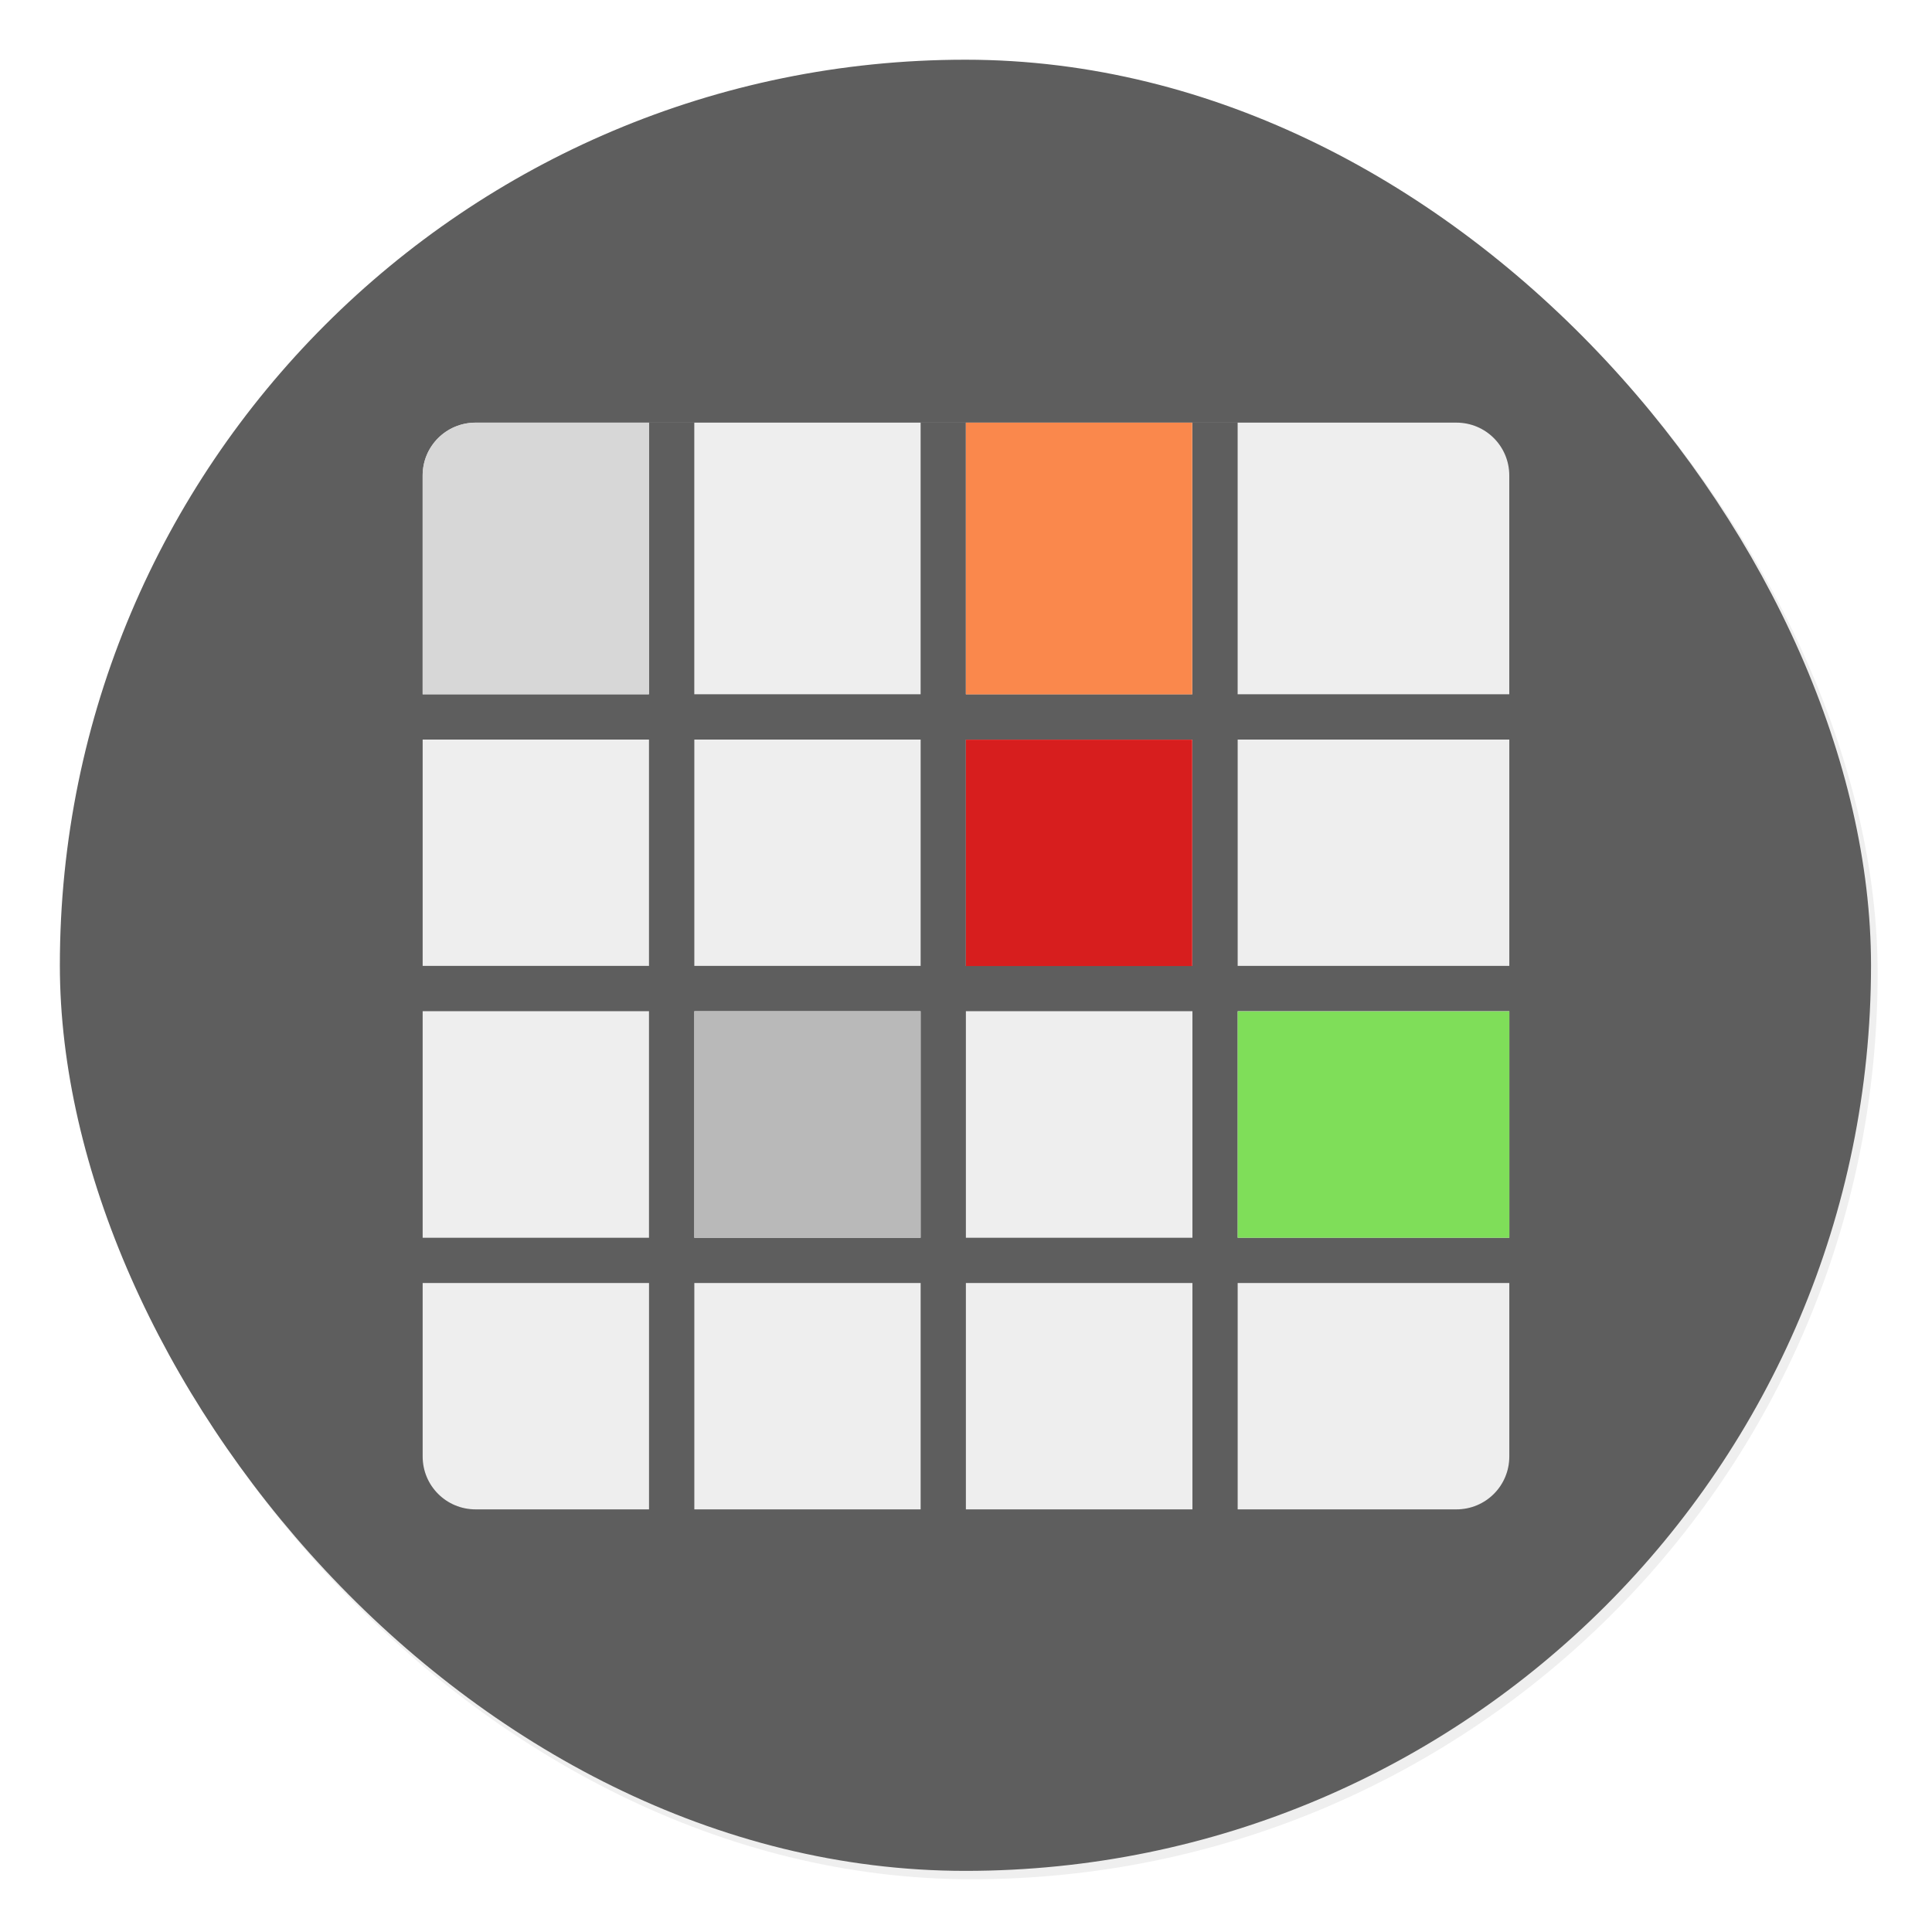 <svg width="64" height="64" version="1.1" xmlns="http://www.w3.org/2000/svg">
 <defs>
  <filter id="c" x="-.036" y="-.036" width="1.072" height="1.072" color-interpolation-filters="sRGB">
   <feGaussianBlur stdDeviation="0.89"/>
  </filter>
  <filter id="a" x="-.06" y="-.06" width="1.12" height="1.12" color-interpolation-filters="sRGB">
   <feGaussianBlur stdDeviation="0.9"/>
  </filter>
 </defs>
 <rect transform="matrix(1.012 0 0 1.012 -389.32 -489.92)" x="386.85" y="486.31" width="59.315" height="59.315" ry="29.657" filter="url(#c)" opacity=".25"/>
 <rect x="1.983" y="1.978" width="59.997" height="59.997" ry="29.998" fill="#5e5e5e" stroke-width="1.012"/>
 <path d="m15.755 14c-0.971 0-1.754 0.782-1.754 1.752v7.247h7.498v-8.997h1.5v8.997h7.498v-8.997h1.498v8.997h7.505v-8.997h1.498v8.997h8.999v-7.247c0-0.97-0.781-1.752-1.752-1.752zm-1.754 10.5v7.497h7.498v-7.497zm8.999 0v7.497h7.498v-7.497zm8.996 0v7.497h7.505v-7.497zm9.003 0v7.497h8.999v-7.497zm-26.998 8.997v7.506h7.498v-7.506zm8.999 0v7.506h7.498v-7.506zm8.996 0v7.506h7.505v-7.506zm9.003 0v7.506h8.999v-7.506zm-26.998 9.004v5.747c0 0.97 0.783 1.752 1.754 1.752h5.745v-7.499zm8.999 0v7.499h7.498v-7.499zm8.996 0v7.499h7.505v-7.499zm9.003 0v7.499h7.247c0.971 0 1.752-0.782 1.752-1.752v-5.747z" filter="url(#a)" opacity=".35" stroke-width="1.5"/>
 <path d="m15.755 14c-0.971 0-1.754 0.782-1.754 1.752v7.247h7.498v-8.997h1.5v8.997h7.498v-8.997h1.498v8.997h7.505v-8.997h1.498v8.997h8.999v-7.247c0-0.97-0.781-1.752-1.752-1.752zm-1.754 10.5v7.497h7.498v-7.497zm8.999 0v7.497h7.498v-7.497zm8.996 0v7.497h7.505v-7.497zm9.003 0v7.497h8.999v-7.497zm-26.998 8.997v7.506h7.498v-7.506zm8.999 0v7.506h7.498v-7.506zm8.996 0v7.506h7.505v-7.506zm9.003 0v7.506h8.999v-7.506zm-26.998 9.004v5.747c0 0.97 0.783 1.752 1.754 1.752h5.745v-7.499zm8.999 0v7.499h7.498v-7.499zm8.996 0v7.499h7.505v-7.499zm9.003 0v7.499h7.247c0.971 0 1.752-0.782 1.752-1.752v-5.747z" fill="#eee" stroke-width="1.5"/>
 <path d="m15.733 14.002c-0.961 0.012-1.733 0.787-1.733 1.75v7.249h7.494v-8.999z" fill="#d7d7d7" stroke-width="1.5"/>
 <g stroke-width="1.5">
  <rect x="31.996" y="24.502" width="7.499" height="7.5" fill="#d71e1e"/>
  <rect x="31.996" y="14.001" width="7.499" height="9.001" fill="#fa884c"/>
  <rect x="41" y="33.503" width="9" height="7.5" fill="#7fde59"/>
  <rect x="22.996" y="33.503" width="7.499" height="7.5" fill="#b9b9b9"/>
 </g>
</svg>
